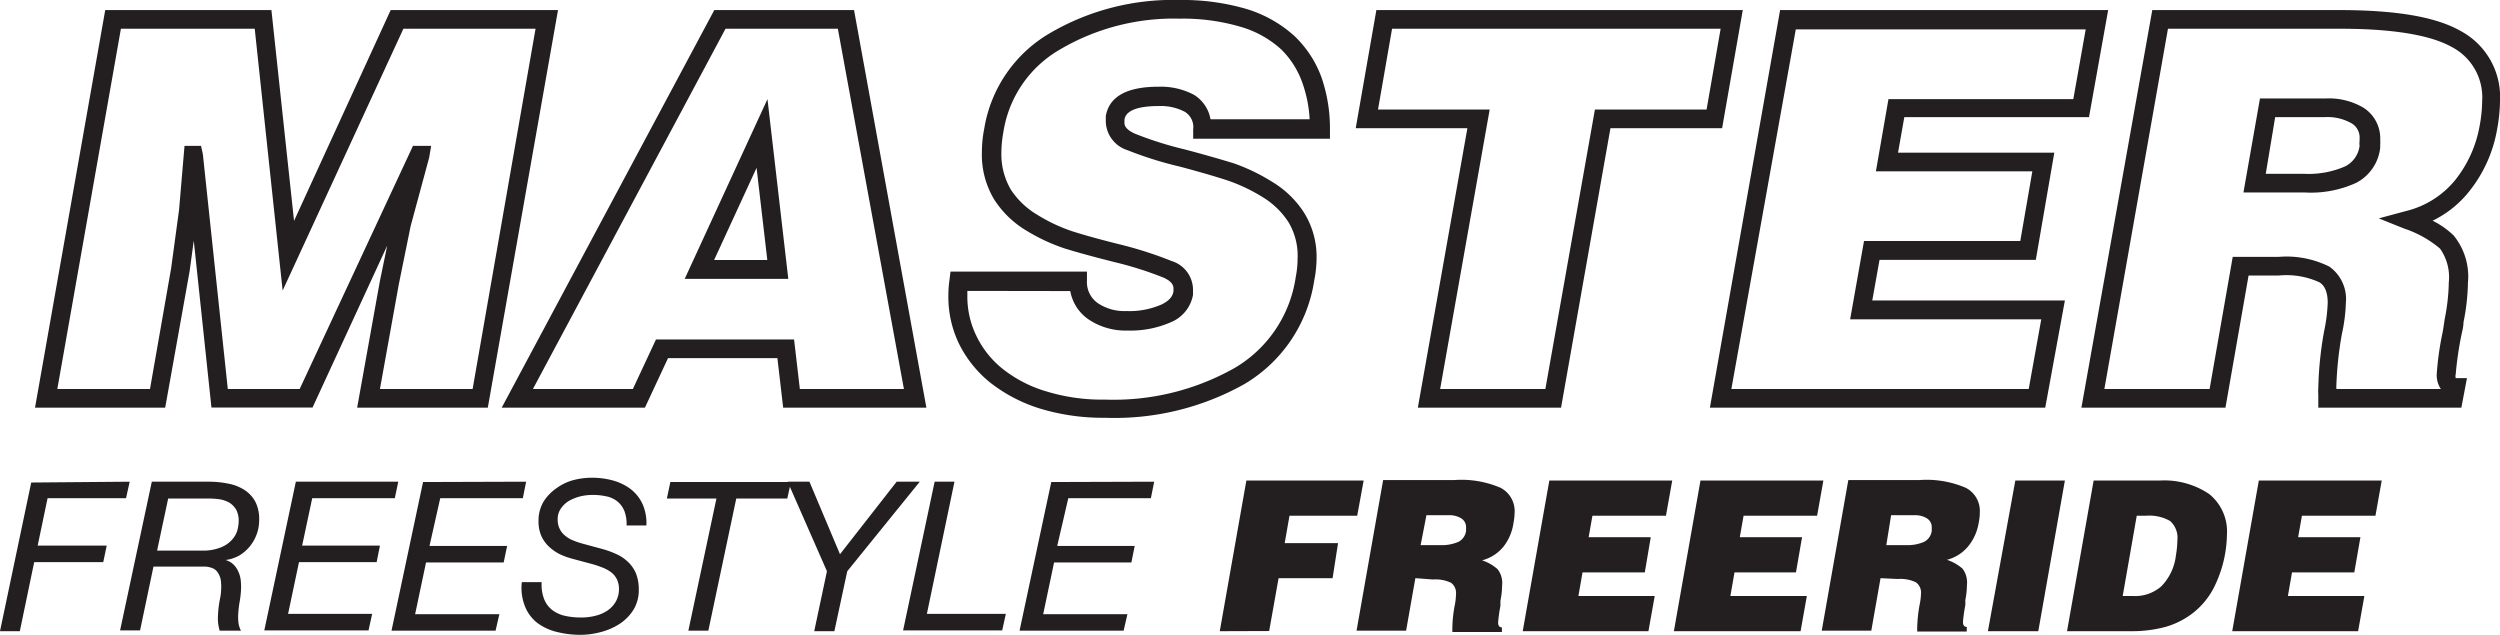 <?xml version="1.0" encoding="UTF-8"?> <svg xmlns="http://www.w3.org/2000/svg" id="Layer_1" data-name="Layer 1" viewBox="0 0 151.34 38.42"><defs><style>.cls-1{fill:#231f20;}</style></defs><path class="cls-1" d="M29.53,24.68H21.62L23,17l.44-2.13-4.52,9.8H12.8l-1.07-10.1-.25,1.84L10,24.68H2.12L6.37.61H16.43L17.8,13.37,23.65.61H33.78ZM23,23.55h5.61L32.42,1.74h-8L17.11,17.59,15.42,1.74H7.32L3.47,23.55H9.08l1.28-7.31.48-3.54.33-3.87h1l.11.5,1.51,14.22h4.35L25,8.83h1.1l-.12.71-1.12,4.14-.72,3.54Z"></path><path class="cls-1" d="M56.08,24.68H47.41l-.35-3H40.44l-1.4,3H30.37L43.24.61H51.7Zm-7.66-1.13h6.3l-4-21.81H43.92L32.26,23.55h6.05l1.4-3h8.36Zm-.7-6.67H41.45L46.46,6Zm-4.49-1.14h3.22l-.65-5.58Z"></path><path class="cls-1" d="M66.88,25.29a13.07,13.07,0,0,1-3.9-.55,9.39,9.39,0,0,1-3-1.55,7,7,0,0,1-1.91-2.35,6.51,6.51,0,0,1-.66-2.91,6.71,6.71,0,0,1,.07-1l.06-.49H65.8l0,.56a1.55,1.55,0,0,0,.67,1.36,2.89,2.89,0,0,0,1.72.47,4.85,4.85,0,0,0,2.11-.39c.59-.28.71-.6.74-.82a.53.53,0,0,1,0-.13c0-.21-.09-.46-.62-.69a21.38,21.38,0,0,0-2.94-.93c-1.19-.3-2.19-.57-3-.82A11.19,11.19,0,0,1,62.2,14a5.91,5.91,0,0,1-2-1.9,5.23,5.23,0,0,1-.76-2.89,7.23,7.23,0,0,1,.14-1.41A8.21,8.21,0,0,1,63.57,2,14.73,14.73,0,0,1,71.4,0a13.75,13.75,0,0,1,4.08.55,7.6,7.6,0,0,1,2.88,1.63A6.56,6.56,0,0,1,80,4.69a9.48,9.48,0,0,1,.51,3.14V8.4H72.23V7.83a1.08,1.08,0,0,0-.52-1.07,3.14,3.14,0,0,0-1.58-.34c-1.27,0-2,.28-2.06.84l0,.19c0,.15.09.4.63.64a21.35,21.35,0,0,0,3,.95c1.18.31,2.18.6,3,.85A11.61,11.61,0,0,1,77,11a5.89,5.89,0,0,1,1.94,1.87,5.05,5.05,0,0,1,.76,2.78,7,7,0,0,1-.14,1.32,8.81,8.81,0,0,1-4.21,6.27A16.06,16.06,0,0,1,66.88,25.29Zm-8.32-7.68c0,.11,0,.22,0,.32a5.4,5.4,0,0,0,.55,2.41,5.72,5.72,0,0,0,1.6,2,7.81,7.81,0,0,0,2.62,1.35,11.51,11.51,0,0,0,3.56.5,14.89,14.89,0,0,0,7.86-1.92,7.65,7.65,0,0,0,3.69-5.51,5.63,5.63,0,0,0,.11-1.11A3.93,3.93,0,0,0,78,13.45a4.85,4.85,0,0,0-1.57-1.52,10.36,10.36,0,0,0-2.1-1c-.76-.25-1.73-.53-2.89-.84a22.16,22.16,0,0,1-3.19-1,1.87,1.87,0,0,1-1.31-1.74l0-.32c.2-1.18,1.27-1.78,3.18-1.78a4.29,4.29,0,0,1,2.16.49,2.18,2.18,0,0,1,1,1.48h6a7.81,7.81,0,0,0-.43-2.18A5.34,5.34,0,0,0,77.57,3a6.24,6.24,0,0,0-2.44-1.37,12.38,12.38,0,0,0-3.73-.5A13.55,13.55,0,0,0,64.16,3a7,7,0,0,0-3.42,5,6.87,6.87,0,0,0-.12,1.21,4.24,4.24,0,0,0,.58,2.28A4.88,4.88,0,0,0,62.79,13a10.08,10.08,0,0,0,2.12,1c.75.24,1.73.51,2.9.8a23.31,23.31,0,0,1,3.11,1,1.83,1.83,0,0,1,1.3,1.73l0,.25v0l0,.07a0,0,0,0,0,0,0,2.21,2.21,0,0,1-1.35,1.66,6.07,6.07,0,0,1-2.61.5,4,4,0,0,1-2.37-.68,2.64,2.64,0,0,1-1.1-1.71Z"></path><path class="cls-1" d="M94.5,24.68H85.83l3-16.92H82.07L83.32.61H105.5l-1.25,7.15H97.49Zm-7.32-1.13h6.37l3-16.92h6.76l.85-4.89H84.27l-.85,4.89h6.76Z"></path><path class="cls-1" d="M123.81,24.68h-20.3L107.76.61h19.86l-1.16,6.48H115.28l-.38,2.15h9.46l-1.12,6.49h-9.46l-.44,2.46H125Zm-19-1.13h18l.76-4.22H112l.84-4.74h9.46l.73-4.22h-9.47L114.32,6h11.19l.75-4.22H108.71Z"></path><path class="cls-1" d="M149,24.68h-8.66v-.79a2.93,2.93,0,0,1,0-.41,21.77,21.77,0,0,1,.36-3.47,9.53,9.53,0,0,0,.21-1.69c0-.91-.38-1.15-.5-1.23a4.79,4.79,0,0,0-2.47-.41h-1.82l-1.4,8H126L130.29.61H141.6c3.42,0,5.82.4,7.33,1.25a4.53,4.53,0,0,1,2.41,4.25,9.86,9.86,0,0,1-.17,1.69,8.26,8.26,0,0,1-1.73,3.83,6.36,6.36,0,0,1-2.18,1.73,5.12,5.12,0,0,1,1.27.89,3.92,3.92,0,0,1,.87,2.85,13,13,0,0,1-.27,2.41c0,.28-.08.55-.13.79a20.32,20.32,0,0,0-.34,2.35.48.48,0,0,0,0,.24h.68Zm-7.56-1.13h6.32a1.51,1.51,0,0,1-.25-.9,18,18,0,0,1,.36-2.55q.06-.34.12-.78a12,12,0,0,0,.25-2.22,3,3,0,0,0-.53-2.05,6.55,6.55,0,0,0-2.16-1.21L144,13.22l1.67-.45a5.53,5.53,0,0,0,2.95-1.86,7.28,7.28,0,0,0,1.49-3.31,8.53,8.53,0,0,0,.15-1.49,3.43,3.43,0,0,0-1.83-3.26c-1.32-.74-3.6-1.11-6.78-1.11H131.24l-3.85,21.81h6.37l1.4-8h2.77a5.82,5.82,0,0,1,3.08.59,2.4,2.4,0,0,1,1,2.18,10,10,0,0,1-.24,1.89,21.53,21.53,0,0,0-.34,3.27Zm-2-11.9h-3.63l1-5.69h4a4.1,4.1,0,0,1,2.28.57,2.2,2.2,0,0,1,1,1.91,2.67,2.67,0,0,1,0,.31.75.75,0,0,0,0,.17,2.72,2.72,0,0,1-1.46,2.15A6.58,6.58,0,0,1,139.49,11.65Zm-2.28-1.13h2.28a5.55,5.55,0,0,0,2.53-.45,1.61,1.61,0,0,0,.87-1.25h0a.88.88,0,0,1,0-.27l0-.15a1,1,0,0,0-.46-.92,2.94,2.94,0,0,0-1.65-.39h-3Z"></path><path class="cls-1" d="M7.85,29.16l-.22,1H2.88l-.6,2.87H6.46l-.21,1H2.07L1.2,38.21H0l1.89-9Z"></path><path class="cls-1" d="M12.67,29.16a5.8,5.8,0,0,1,1.11.11,2.72,2.72,0,0,1,1,.38,1.91,1.91,0,0,1,.67.71,2.28,2.28,0,0,1,.24,1.11,2.53,2.53,0,0,1-.15.87,2.58,2.58,0,0,1-.42.74,2.42,2.42,0,0,1-.64.55,2.25,2.25,0,0,1-.83.27v0a1.13,1.13,0,0,1,.49.28,1.37,1.37,0,0,1,.3.45,1.7,1.7,0,0,1,.14.57,3.64,3.64,0,0,1,0,.66,6,6,0,0,1-.08.61,5.6,5.6,0,0,0-.07.59,2.81,2.81,0,0,0,0,.58,1.34,1.34,0,0,0,.16.54H13.3a2.51,2.51,0,0,1-.11-.74,6.49,6.49,0,0,1,.13-1.2,3.51,3.51,0,0,0,.06-1,1.16,1.16,0,0,0-.19-.57.66.66,0,0,0-.34-.28,1.44,1.44,0,0,0-.4-.09H9.29l-.81,3.86H7.27l1.92-9Zm-.45,4.17a2.82,2.82,0,0,0,1.14-.19,1.77,1.77,0,0,0,.68-.46,1.48,1.48,0,0,0,.33-.58,2.43,2.43,0,0,0,.08-.55,1.41,1.41,0,0,0-.15-.69,1.24,1.24,0,0,0-.4-.42,1.77,1.77,0,0,0-.57-.21,4.65,4.65,0,0,0-.66-.05H10.18l-.67,3.15Z"></path><path class="cls-1" d="M24.11,29.16l-.21,1h-5l-.61,2.87H23l-.2,1h-4.7l-.66,3.13h5.09l-.22,1H16l1.91-9Z"></path><path class="cls-1" d="M31.85,29.16l-.2,1h-5L26,33.05H30.7l-.21,1h-4.7l-.66,3.13h5.1l-.23,1H23.7l1.91-9Z"></path><path class="cls-1" d="M37.8,30.94a1.47,1.47,0,0,0-.42-.58,1.55,1.55,0,0,0-.66-.31,3.91,3.91,0,0,0-.86-.09,3.42,3.42,0,0,0-.7.08,2.91,2.91,0,0,0-.68.26,1.62,1.62,0,0,0-.51.46,1.13,1.13,0,0,0-.21.69,1.22,1.22,0,0,0,.12.56,1.11,1.11,0,0,0,.31.4,1.7,1.7,0,0,0,.47.29,4.77,4.77,0,0,0,.57.2l1.22.33a5.57,5.57,0,0,1,.81.29A2.52,2.52,0,0,1,38,34a2.1,2.1,0,0,1,.49.69,2.6,2.6,0,0,1,.18,1,2.29,2.29,0,0,1-.32,1.22,2.8,2.8,0,0,1-.83.85,3.91,3.91,0,0,1-1.14.5,4.86,4.86,0,0,1-1.23.17,5.92,5.92,0,0,1-1.5-.19,3.21,3.21,0,0,1-1.16-.56,2.37,2.37,0,0,1-.72-1,3,3,0,0,1-.18-1.44h1.2a2.42,2.42,0,0,0,.14,1,1.55,1.55,0,0,0,.49.68,2,2,0,0,0,.78.36,4.4,4.4,0,0,0,1,.1,3.37,3.37,0,0,0,.83-.1,2.27,2.27,0,0,0,.73-.31,1.65,1.65,0,0,0,.51-.54,1.51,1.51,0,0,0,.2-.78,1.32,1.32,0,0,0-.13-.59,1.19,1.19,0,0,0-.35-.42,2.09,2.09,0,0,0-.51-.28,5.64,5.64,0,0,0-.62-.21l-1.23-.33a4.3,4.3,0,0,1-.78-.29,2.75,2.75,0,0,1-.64-.46,2,2,0,0,1-.45-.65,2.16,2.16,0,0,1-.16-.88,2.26,2.26,0,0,1,.29-1.15,2.79,2.79,0,0,1,.76-.81,3.19,3.19,0,0,1,1-.5,4.4,4.4,0,0,1,1.2-.16,4.81,4.81,0,0,1,1.27.17,3.18,3.18,0,0,1,1.06.52,2.4,2.4,0,0,1,.71.89,2.82,2.82,0,0,1,.24,1.31H37.93A2.22,2.22,0,0,0,37.8,30.94Z"></path><path class="cls-1" d="M44.57,30.18l-1.69,8H41.67l1.7-8h-3l.21-1h7.3l-.22,1Z"></path><path class="cls-1" d="M47.68,29.16H49l1.85,4.39,3.43-4.39h1.4l-4.39,5.42-.78,3.63H49.29l.77-3.63Z"></path><path class="cls-1" d="M57.78,29.16l-1.67,8h4.78l-.22,1h-6l1.91-9Z"></path><path class="cls-1" d="M69.87,29.16l-.2,1h-5L64,33.05h4.69l-.2,1H63.81l-.66,3.13h5.1l-.23,1h-6.3l1.92-9Z"></path><path class="cls-1" d="M73.84,38.21l1.61-9.12h7.1l-.39,2.13h-4.1l-.29,1.66H81L80.67,35H77.4l-.57,3.2Z"></path><path class="cls-1" d="M85.68,35l-.56,3.18h-3l1.61-9.12h4.31a6,6,0,0,1,2.8.47,1.59,1.59,0,0,1,.85,1.49,4,4,0,0,1-.07.64A3,3,0,0,1,91,33.11a2.48,2.48,0,0,1-1.28.81,2.68,2.68,0,0,1,.93.53,1.34,1.34,0,0,1,.28,1,4.83,4.83,0,0,1-.1.92c0,.12,0,.22,0,.31a9.09,9.09,0,0,0-.14,1c0,.2.08.3.23.3l0,.28h-3v-.09a1,1,0,0,1,0-.16,7.69,7.69,0,0,1,.14-1.34,3.71,3.71,0,0,0,.08-.71.75.75,0,0,0-.3-.68,2.18,2.18,0,0,0-1.1-.2ZM86,33h1.18a2.53,2.53,0,0,0,1.11-.2.87.87,0,0,0,.46-.66s0-.06,0-.1l0-.09a.63.63,0,0,0-.29-.57,1.36,1.36,0,0,0-.78-.19H86.35Z"></path><path class="cls-1" d="M92.18,38.21l1.61-9.12h7.44l-.38,2.13H96.4l-.23,1.3h3.76l-.36,2.13H95.8l-.25,1.43h4.62l-.38,2.13Z"></path><path class="cls-1" d="M101.33,38.21l1.61-9.12h7.44L110,31.22h-4.45l-.23,1.3h3.77l-.37,2.13H105l-.25,1.43h4.63L109,38.21Z"></path><path class="cls-1" d="M113.84,35l-.56,3.18h-3l1.61-9.12h4.31a6,6,0,0,1,2.8.47,1.57,1.57,0,0,1,.85,1.49,3.12,3.12,0,0,1-.07.64,3,3,0,0,1-.64,1.42,2.48,2.48,0,0,1-1.28.81,2.74,2.74,0,0,1,.94.53,1.39,1.39,0,0,1,.27,1,4.83,4.83,0,0,1-.1.92,2.24,2.24,0,0,1,0,.31,9.09,9.09,0,0,0-.14,1c0,.2.08.3.23.3l0,.28h-3v-.09a1,1,0,0,1,0-.16,8.82,8.82,0,0,1,.14-1.34,3.88,3.88,0,0,0,.09-.71.76.76,0,0,0-.31-.68,2.18,2.18,0,0,0-1.1-.2Zm.35-2h1.18a2.53,2.53,0,0,0,1.11-.2.87.87,0,0,0,.46-.66s0-.06,0-.1l0-.09a.63.63,0,0,0-.29-.57,1.36,1.36,0,0,0-.78-.19h-1.39Z"></path><path class="cls-1" d="M120.34,38.21,122,29.09h3l-1.61,9.12Z"></path><path class="cls-1" d="M125.13,38.21l1.61-9.12h4a4.86,4.86,0,0,1,3,.82,2.92,2.92,0,0,1,1.07,2.47,7.41,7.41,0,0,1-.82,3.25,4.64,4.64,0,0,1-1.24,1.48,4.91,4.91,0,0,1-1.66.84,7.79,7.79,0,0,1-2.06.26Zm3.37-2.13h.63a2.4,2.4,0,0,0,1.71-.59,3.19,3.19,0,0,0,.88-1.86,6,6,0,0,0,.09-.94,1.35,1.35,0,0,0-.44-1.15,2.53,2.53,0,0,0-1.45-.32h-.57Z"></path><path class="cls-1" d="M135.13,38.21l1.61-9.12h7.44l-.38,2.13h-4.45l-.23,1.3h3.77l-.37,2.13h-3.77l-.25,1.43h4.63l-.38,2.13Z"></path></svg> 